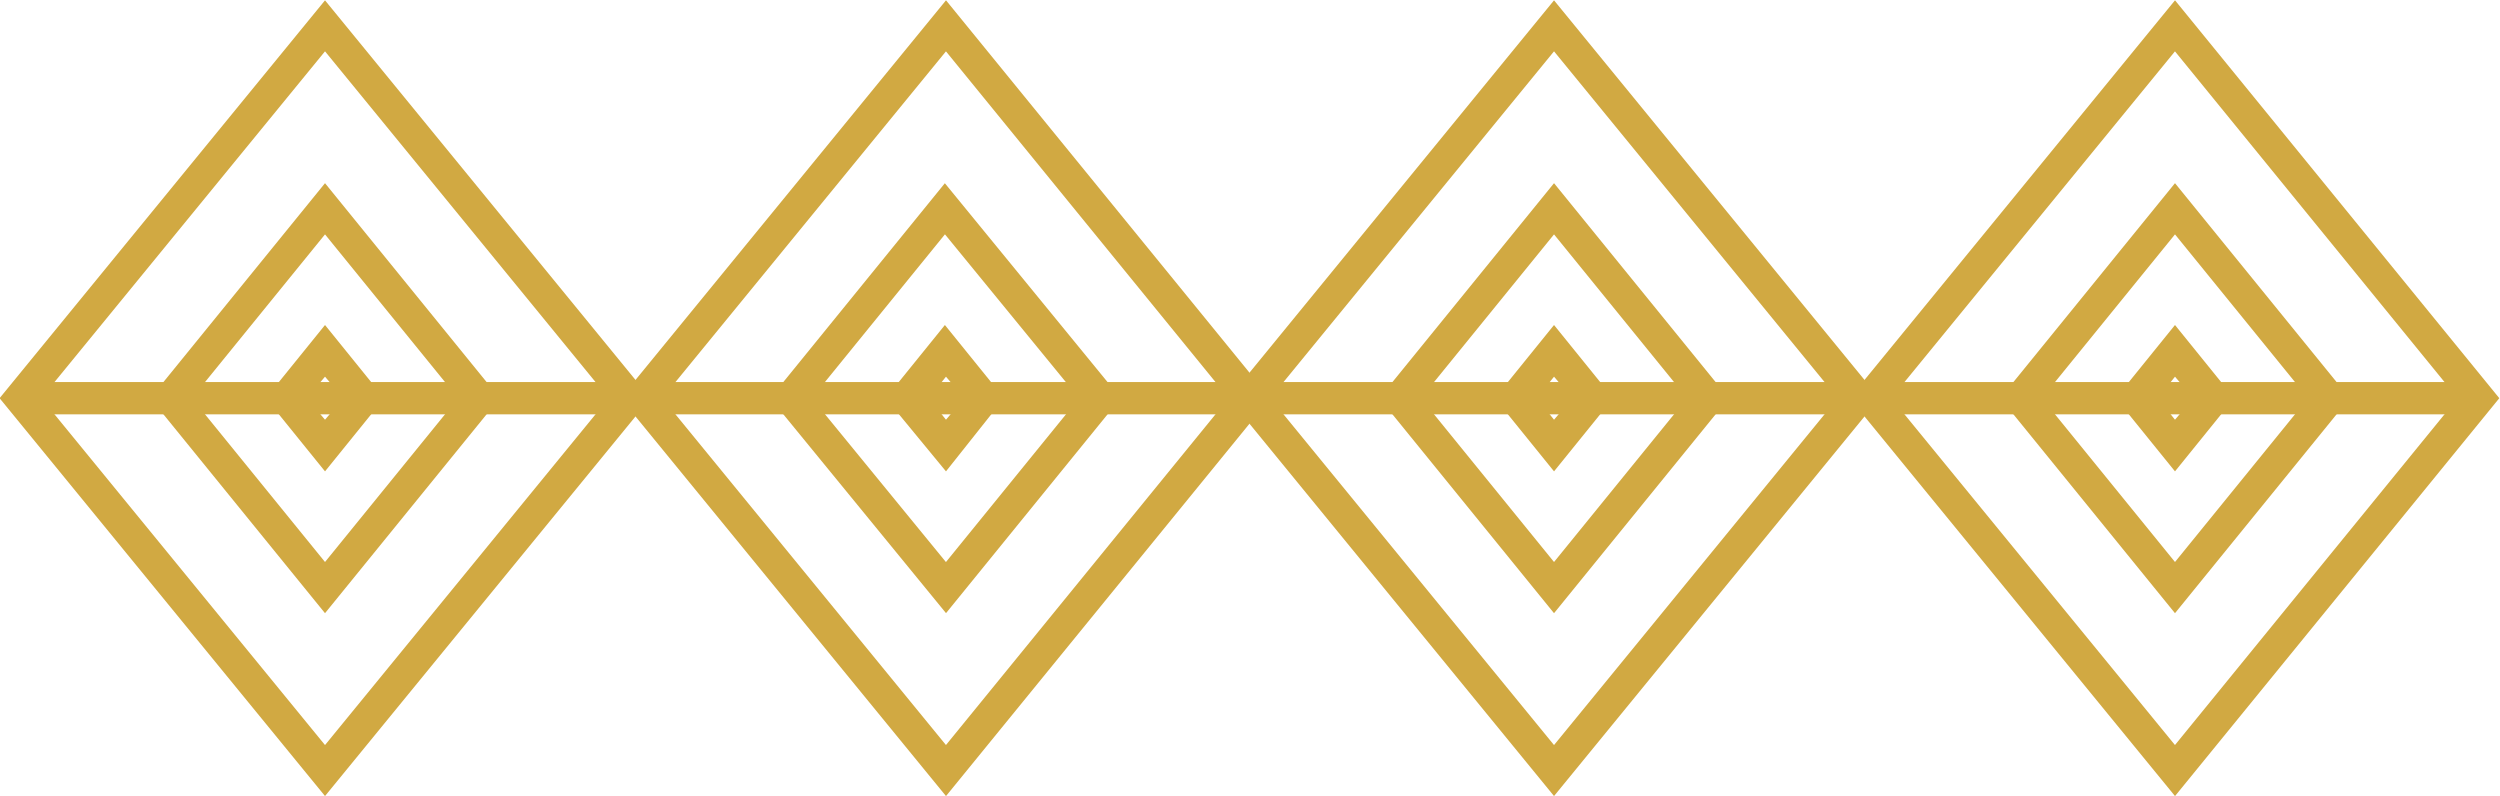 <?xml version="1.0" encoding="utf-8"?>
<!-- Generator: Adobe Illustrator 24.0.1, SVG Export Plug-In . SVG Version: 6.00 Build 0)  -->
<svg version="1.1" id="Capa_1" xmlns="http://www.w3.org/2000/svg" xmlns:xlink="http://www.w3.org/1999/xlink" x="0px" y="0px"
	 viewBox="0 0 232.3 74" style="enable-background:new 0 0 232.3 74;" xml:space="preserve">
<style type="text/css">
	.st0{fill:#11391E;}
	.st1{fill:none;stroke:#D1A942;stroke-width:3;stroke-miterlimit:10;}
	.st2{fill:none;stroke:#D1A942;stroke-width:4.66;stroke-miterlimit:10;}
	.st3{fill:none;stroke:#D1A942;stroke-width:3.39;stroke-miterlimit:10;}
	.st4{fill:none;}
	.st5{fill:#D1A942;}
</style>
<g id="Grupo_2018">
	<g id="Grupo_780">
		<g id="Grupo_779">
			<path id="Trazado_2503" class="st1" d="M30.2,71.6L1.9,37L30.2,2.4L58.5,37L30.2,71.6z"/>
			<path id="Trazado_2504" class="st1" d="M30.2,54.6L15.9,37l14.3-17.6L44.5,37L30.2,54.6z"/>
			<g id="Trazado_2505">
				<path class="st4" d="M30.2,43.8L24.7,37l5.5-6.8l5.5,6.8L30.2,43.8z"/>
				<path class="st5" d="M30.2,39l1.7-2l-1.7-2l-1.7,2L30.2,39 M30.2,43.8L24.7,37l5.5-6.8l5.5,6.8L30.2,43.8z"/>
			</g>
			<line id="Línea_47" class="st1" x1="1.9" y1="37" x2="57.2" y2="37"/>
		</g>
	</g>
	<g id="Grupo_782">
		<g id="Grupo_781">
			<path id="Trazado_2506" class="st1" d="M87.9,71.6L59.6,37L87.9,2.4L116.1,37L87.9,71.6z"/>
			<path id="Trazado_2507" class="st1" d="M87.9,54.6L73.5,37l14.3-17.6L102.2,37L87.9,54.6z"/>
			<g id="Trazado_2508">
				<path class="st4" d="M87.9,43.8L82.3,37l5.5-6.8l5.5,6.8L87.9,43.8z"/>
				<path class="st5" d="M87.9,39l1.7-2l-1.7-2l-1.6,2L87.9,39 M87.9,43.8L82.3,37l5.5-6.8l5.5,6.8L87.9,43.8z"/>
			</g>
			<line id="Línea_48" class="st1" x1="59.6" y1="37" x2="114.8" y2="37"/>
		</g>
	</g>
	<g id="Grupo_784">
		<g id="Grupo_783">
			<path id="Trazado_2509" class="st1" d="M144.4,71.6L116.1,37l28.3-34.6L172.7,37L144.4,71.6z"/>
			<path id="Trazado_2510" class="st1" d="M144.4,54.6L130.1,37l14.3-17.6L158.7,37L144.4,54.6z"/>
			<g id="Trazado_2511">
				<path class="st4" d="M144.4,43.8l-5.5-6.8l5.5-6.8l5.5,6.8L144.4,43.8z"/>
				<path class="st5" d="M144.4,39l1.7-2l-1.7-2l-1.6,2L144.4,39 M144.4,43.8l-5.5-6.8l5.5-6.8l5.5,6.8L144.4,43.8z"/>
			</g>
			<line id="Línea_49" class="st1" x1="116.1" y1="37" x2="171.4" y2="37"/>
		</g>
	</g>
	<g id="Grupo_786">
		<g id="Grupo_785">
			<path id="Trazado_2512" class="st1" d="M202.1,71.6L173.8,37l28.3-34.6L230.3,37L202.1,71.6z"/>
			<path id="Trazado_2513" class="st1" d="M202.1,54.6L187.8,37l14.3-17.6L216.4,37L202.1,54.6z"/>
			<g id="Trazado_2514">
				<path class="st4" d="M202.1,43.8l-5.5-6.8l5.5-6.8l5.5,6.8L202.1,43.8z"/>
				<path class="st5" d="M202.1,39l1.7-2l-1.7-2l-1.6,2L202.1,39 M202.1,43.8l-5.5-6.8l5.5-6.8l5.5,6.8L202.1,43.8z"/>
			</g>
			<line id="Línea_50" class="st1" x1="173.8" y1="37" x2="229" y2="37"/>
		</g>
	</g>
</g>
</svg>
